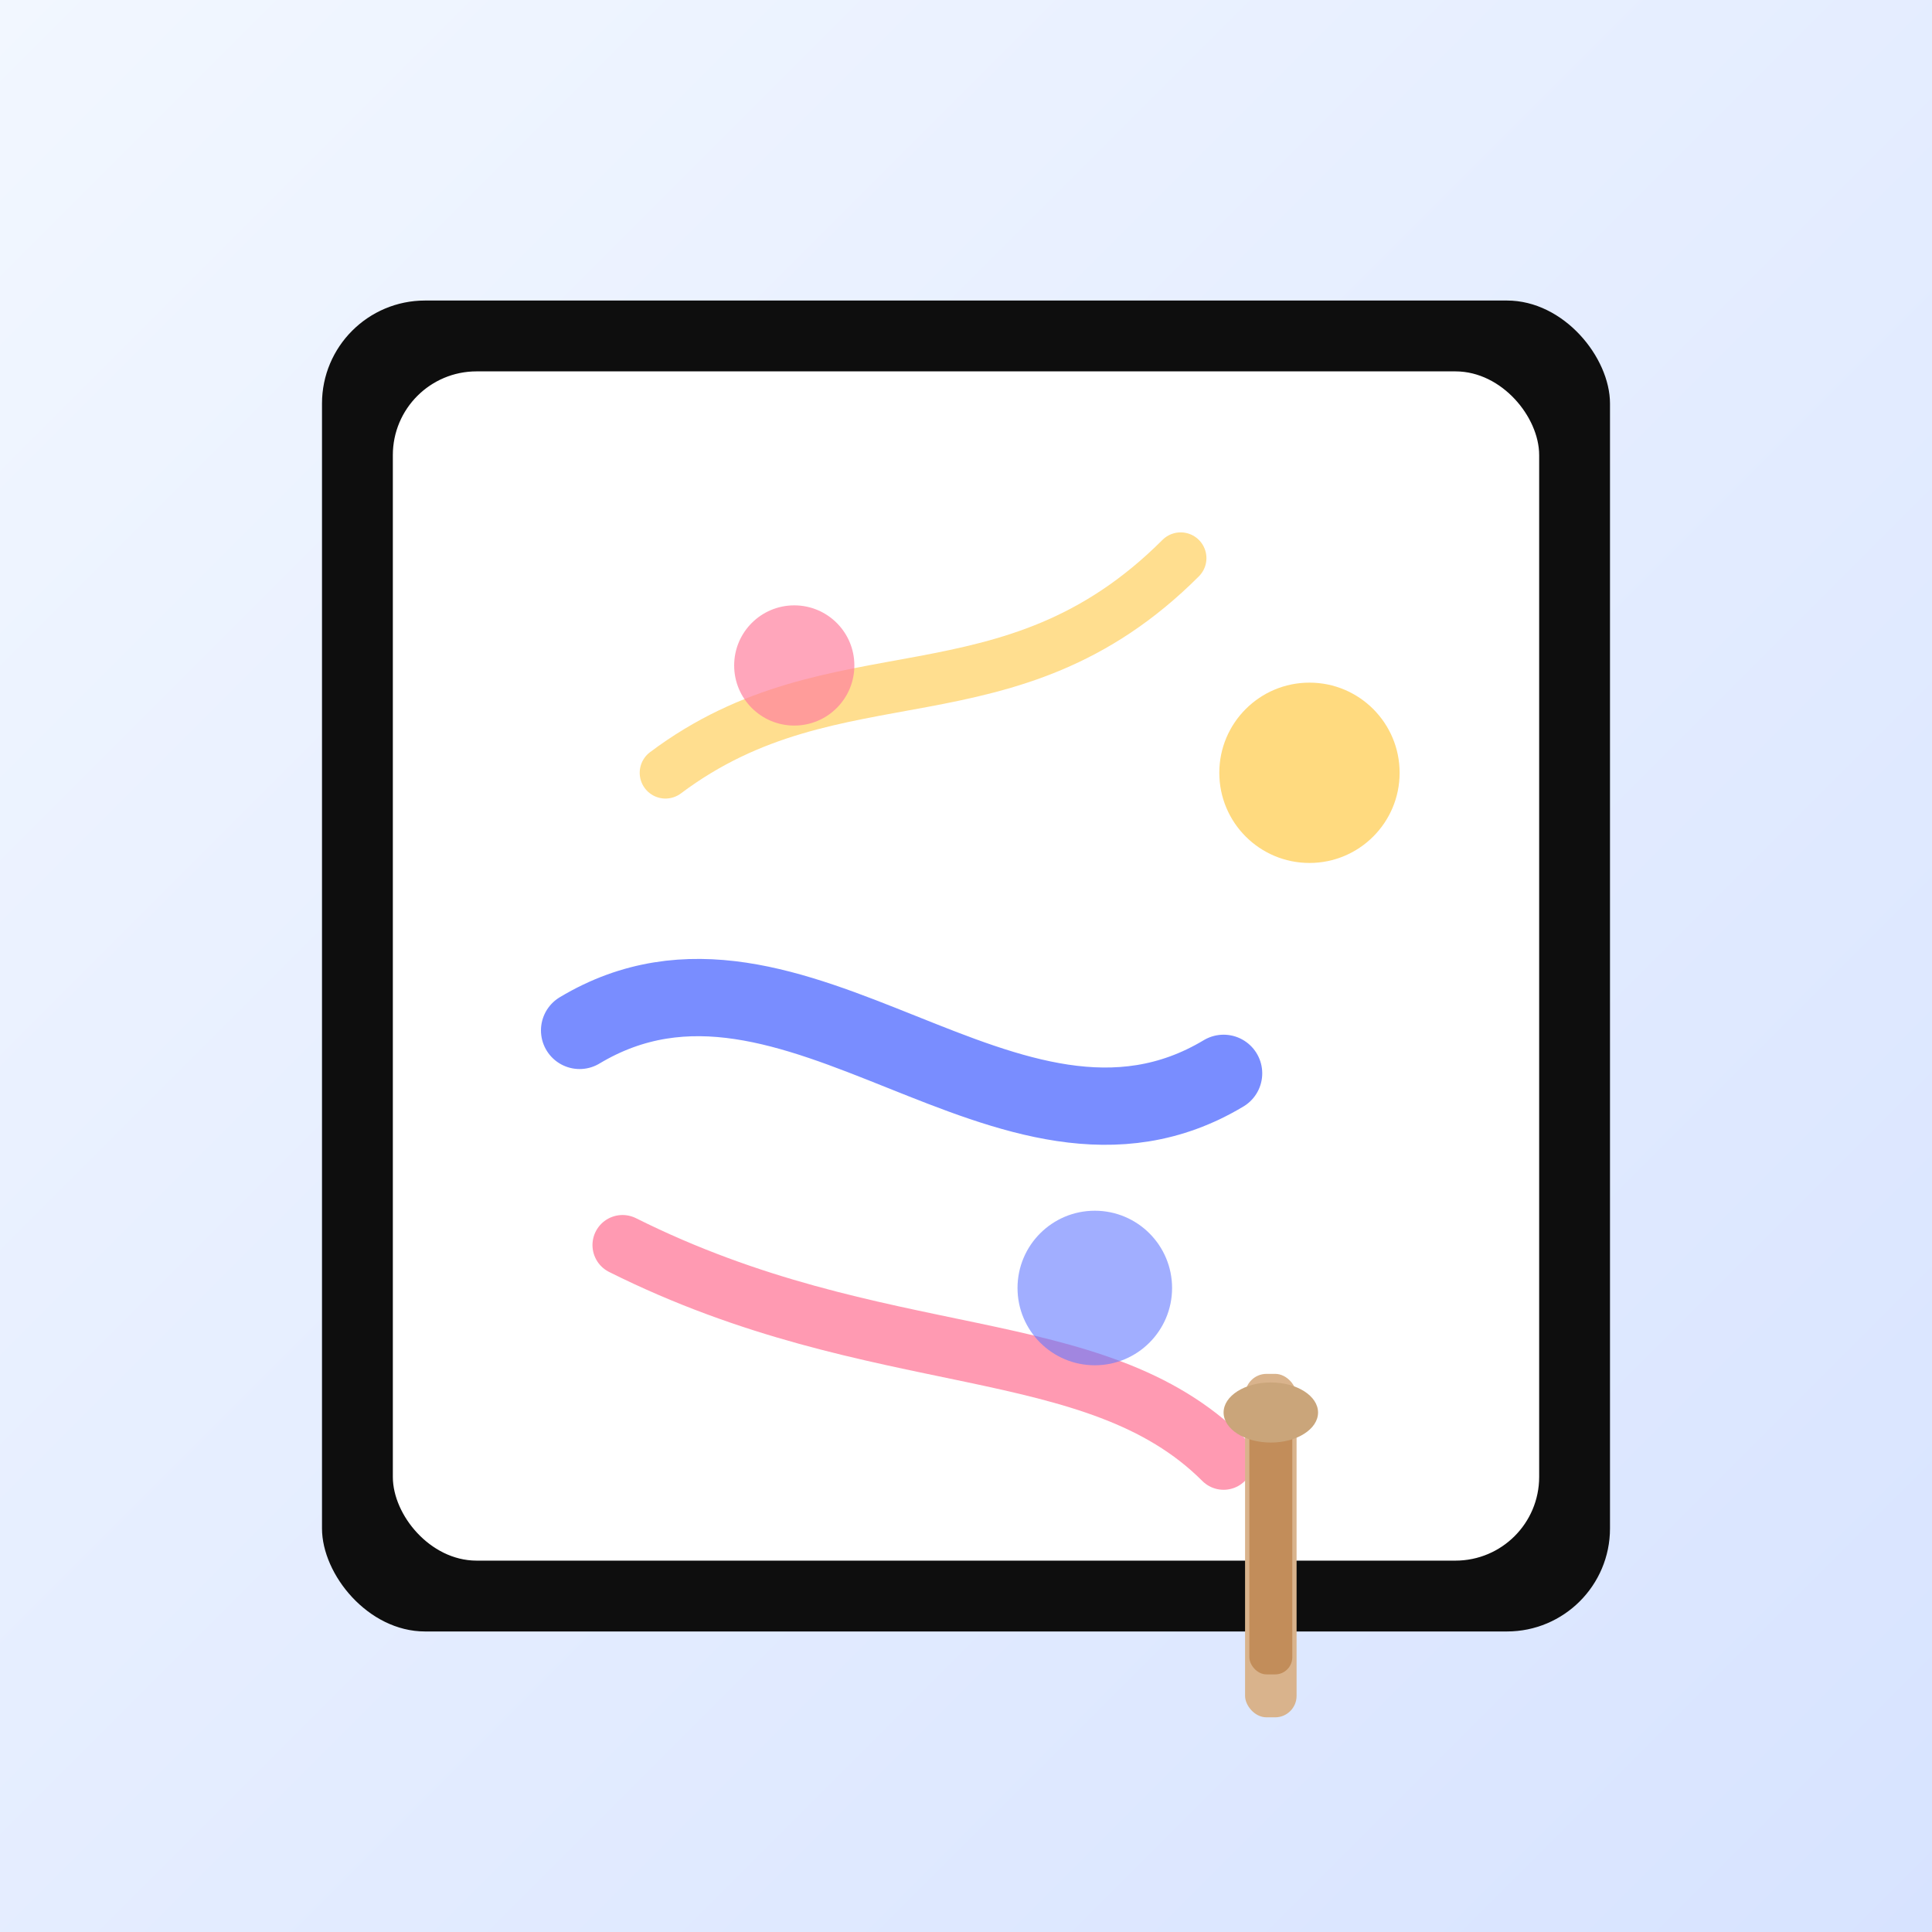 <svg xmlns="http://www.w3.org/2000/svg" viewBox="0 0 900 900" preserveAspectRatio="xMidYMid slice">
  <rect x="0" y="0" width="900" height="900" fill="#333333" stroke="none"/>
  <defs>
    <linearGradient id="bg" x1="0" y1="0" x2="1" y2="1">
      <stop offset="0%" stop-color="#f2f7ff" />
      <stop offset="100%" stop-color="#d7e3ff" />
    </linearGradient>
  </defs>
  <rect width="900" height="900" fill="url(#bg)" />
  <g transform="translate(150 140)">
    <rect x="0" y="0" width="600" height="620" rx="48" fill="#0e0e0e12" />
    <rect x="36" y="36" width="528" height="548" rx="36" fill="#ffffff" stroke="#ffffffb8" stroke-width="6" />
    <path d="M120 340 C 220 280, 320 420, 420 360" fill="none" stroke="#6279ff" stroke-width="36" stroke-linecap="round" stroke-linejoin="round" opacity="0.85" />
    <path d="M160 220 C 240 160, 320 200, 400 120" fill="none" stroke="#ffd369" stroke-width="24" stroke-linecap="round" stroke-linejoin="round" opacity="0.75" />
    <path d="M140 440 C 260 500, 360 480, 420 540" fill="none" stroke="#ff819f" stroke-width="28" stroke-linecap="round" stroke-linejoin="round" opacity="0.8" />
    <circle cx="460" cy="220" r="42" fill="#ffd369" opacity="0.85" />
    <circle cx="220" cy="170" r="28" fill="#ff819f" opacity="0.7" />
    <circle cx="360" cy="460" r="36" fill="#6279ff" opacity="0.6" />
  </g>
  <g transform="translate(620 720)">
    <rect x="-40" y="-80" width="24" height="160" rx="10" fill="#d9b38c" />
    <rect x="-38" y="-60" width="20" height="120" rx="8" fill="#c28d5a" />
    <ellipse cx="-28" cy="-62" rx="22" ry="14" fill="#caa57a" />
  </g>
</svg>